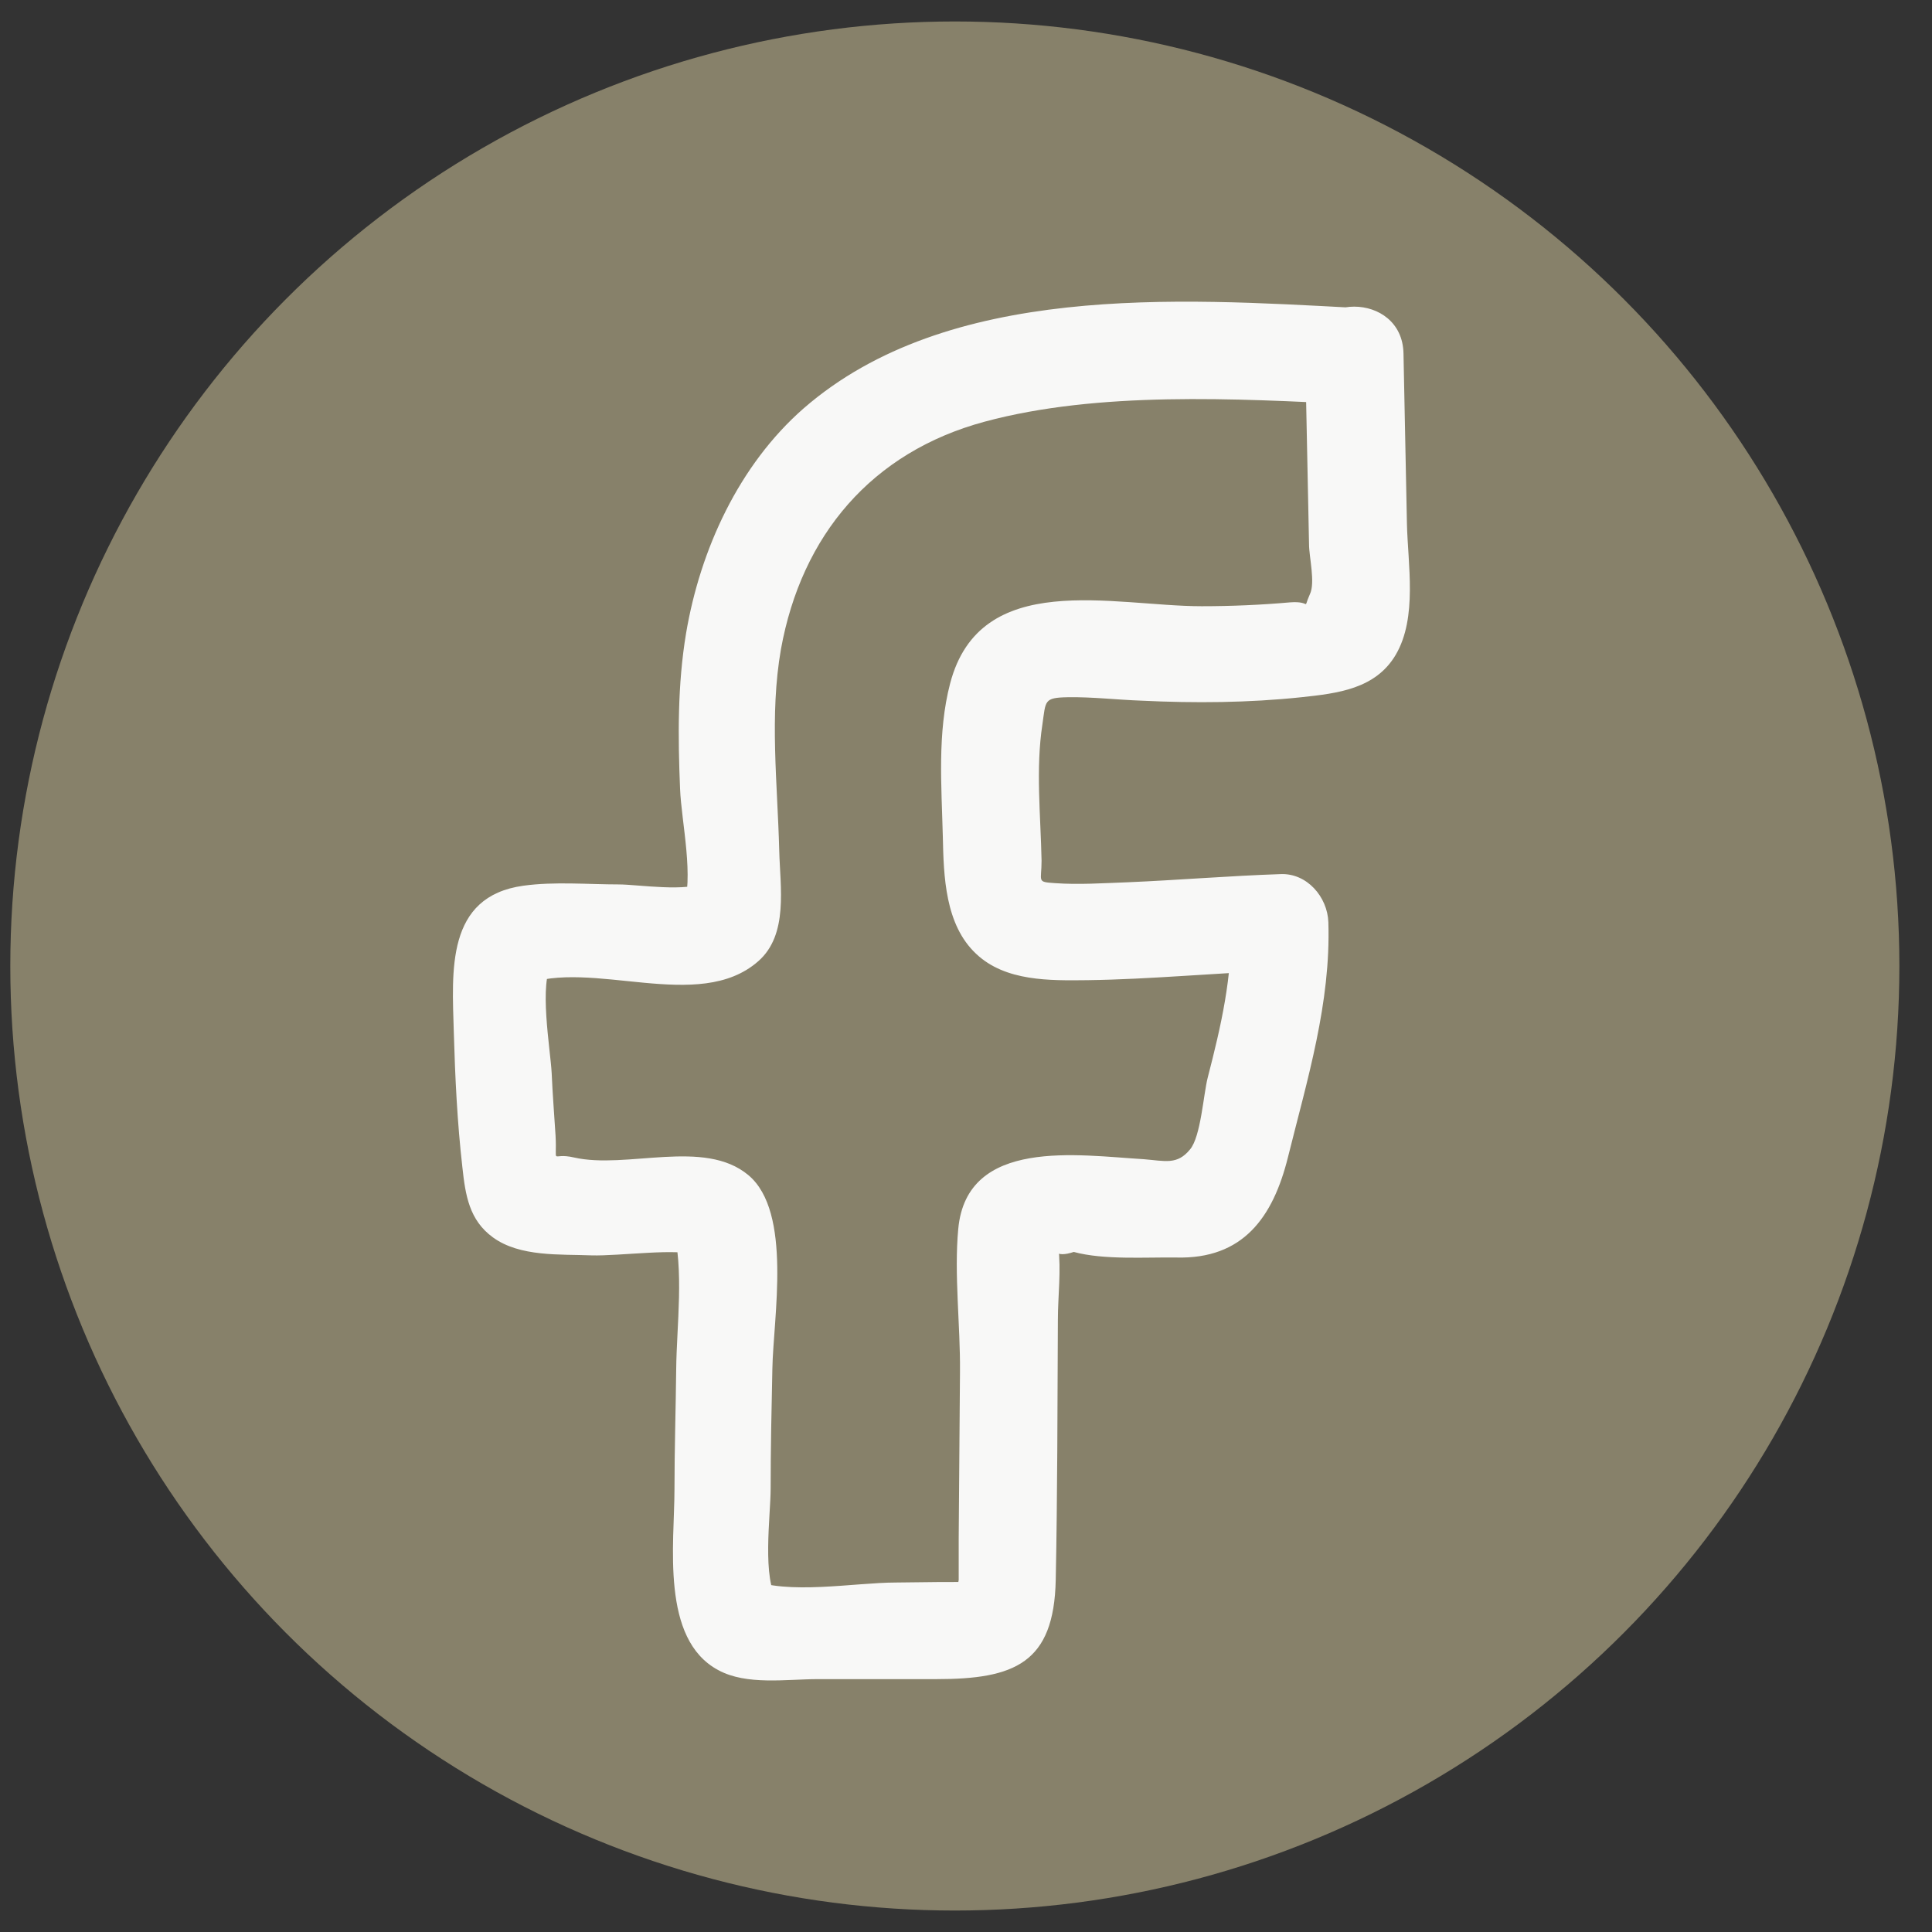 <?xml version="1.0" encoding="UTF-8"?><svg id="Layer_1" xmlns="http://www.w3.org/2000/svg" viewBox="0 0 45 45"><rect x="0" y="0" width="45" height="45" fill="#333333" stroke="none"/><defs><style>.cls-1{fill:#f8f8f7;}.cls-2{fill:#87816a;}</style></defs><circle class="cls-2" cx="22.24" cy="22.5" r="22"/><path class="cls-1" d="M30.4,8.26l.09,4.42c0,.29,.15,.89,.02,1.16-.18,.4,.06,.15-.46,.19-.68,.06-1.37,.09-2.06,.09-2.06,0-5.16-.88-5.86,1.8-.3,1.15-.2,2.38-.17,3.56,.02,.93,.05,2.06,.78,2.74,.68,.64,1.71,.62,2.59,.61,1.49-.02,2.97-.17,4.46-.22l-1.12-1.12c.04,1.25-.23,2.41-.54,3.61-.1,.39-.16,1.37-.41,1.67-.3,.37-.58,.27-1.08,.23-1.52-.09-4.12-.51-4.32,1.62-.1,1.06,.05,2.25,.04,3.33l-.03,3.88v.97c-.12,.63,0,.65,.38,.06,0-.03-1.69,0-1.84,0-.97,0-2.53,.3-3.42-.08l.67,.52c-.38-.52-.17-2-.17-2.63,0-.93,.02-1.86,.04-2.79,.02-1.18,.47-3.65-.56-4.51s-2.83-.13-4.06-.41c-.56-.13-.39,.22-.43-.51-.03-.48-.07-.97-.09-1.45-.03-.57-.31-2.13,.02-2.58l-.67,.52c1.58-.62,4.07,.67,5.46-.55,.71-.62,.51-1.73,.49-2.58-.04-1.56-.23-3.15,.04-4.69,.48-2.65,2.11-4.59,4.75-5.3s5.83-.54,8.62-.4c1.45,.08,1.44-2.17,0-2.25-4.14-.22-9.48-.58-12.84,2.34-1.51,1.32-2.41,3.29-2.74,5.24-.2,1.2-.19,2.41-.14,3.62,.03,.78,.34,2.08,.06,2.84l.52-.67c-.37,.25-1.58,.06-2,.06-.72,0-1.51-.07-2.23,.03-1.81,.25-1.66,1.99-1.62,3.41,.03,1.05,.08,2.1,.2,3.15,.07,.65,.16,1.23,.71,1.63,.63,.46,1.57,.39,2.3,.42,.63,.02,2.07-.18,2.41,0l-.52-.67c.27,1,.09,2.3,.08,3.32-.01,.93-.04,1.86-.04,2.79,0,1.27-.33,3.5,1.02,4.22,.66,.36,1.59,.21,2.32,.21h2.76c1.82,0,2.74-.37,2.78-2.31s.04-4.04,.05-6.06c0-.55,.08-1.15,.01-1.7l-.04-.3c-.16,.42-.02,.56,.4,.42,.7,.19,1.67,.12,2.39,.13,1.55,.04,2.25-.93,2.6-2.34,.45-1.81,1-3.59,.94-5.47-.02-.59-.5-1.15-1.12-1.12-1.19,.04-2.38,.14-3.56,.19-.56,.02-1.13,.06-1.69,.02-.43-.03-.31-.03-.31-.52-.02-1.05-.14-2.14,.02-3.18,.08-.55,.03-.62,.59-.63s1.15,.06,1.72,.08c1.24,.06,2.49,.05,3.72-.08,.84-.09,1.73-.19,2.2-.99,.51-.87,.28-2.11,.26-3.06l-.08-3.96c-.03-1.45-2.28-1.45-2.25,0h0Z"/></svg>